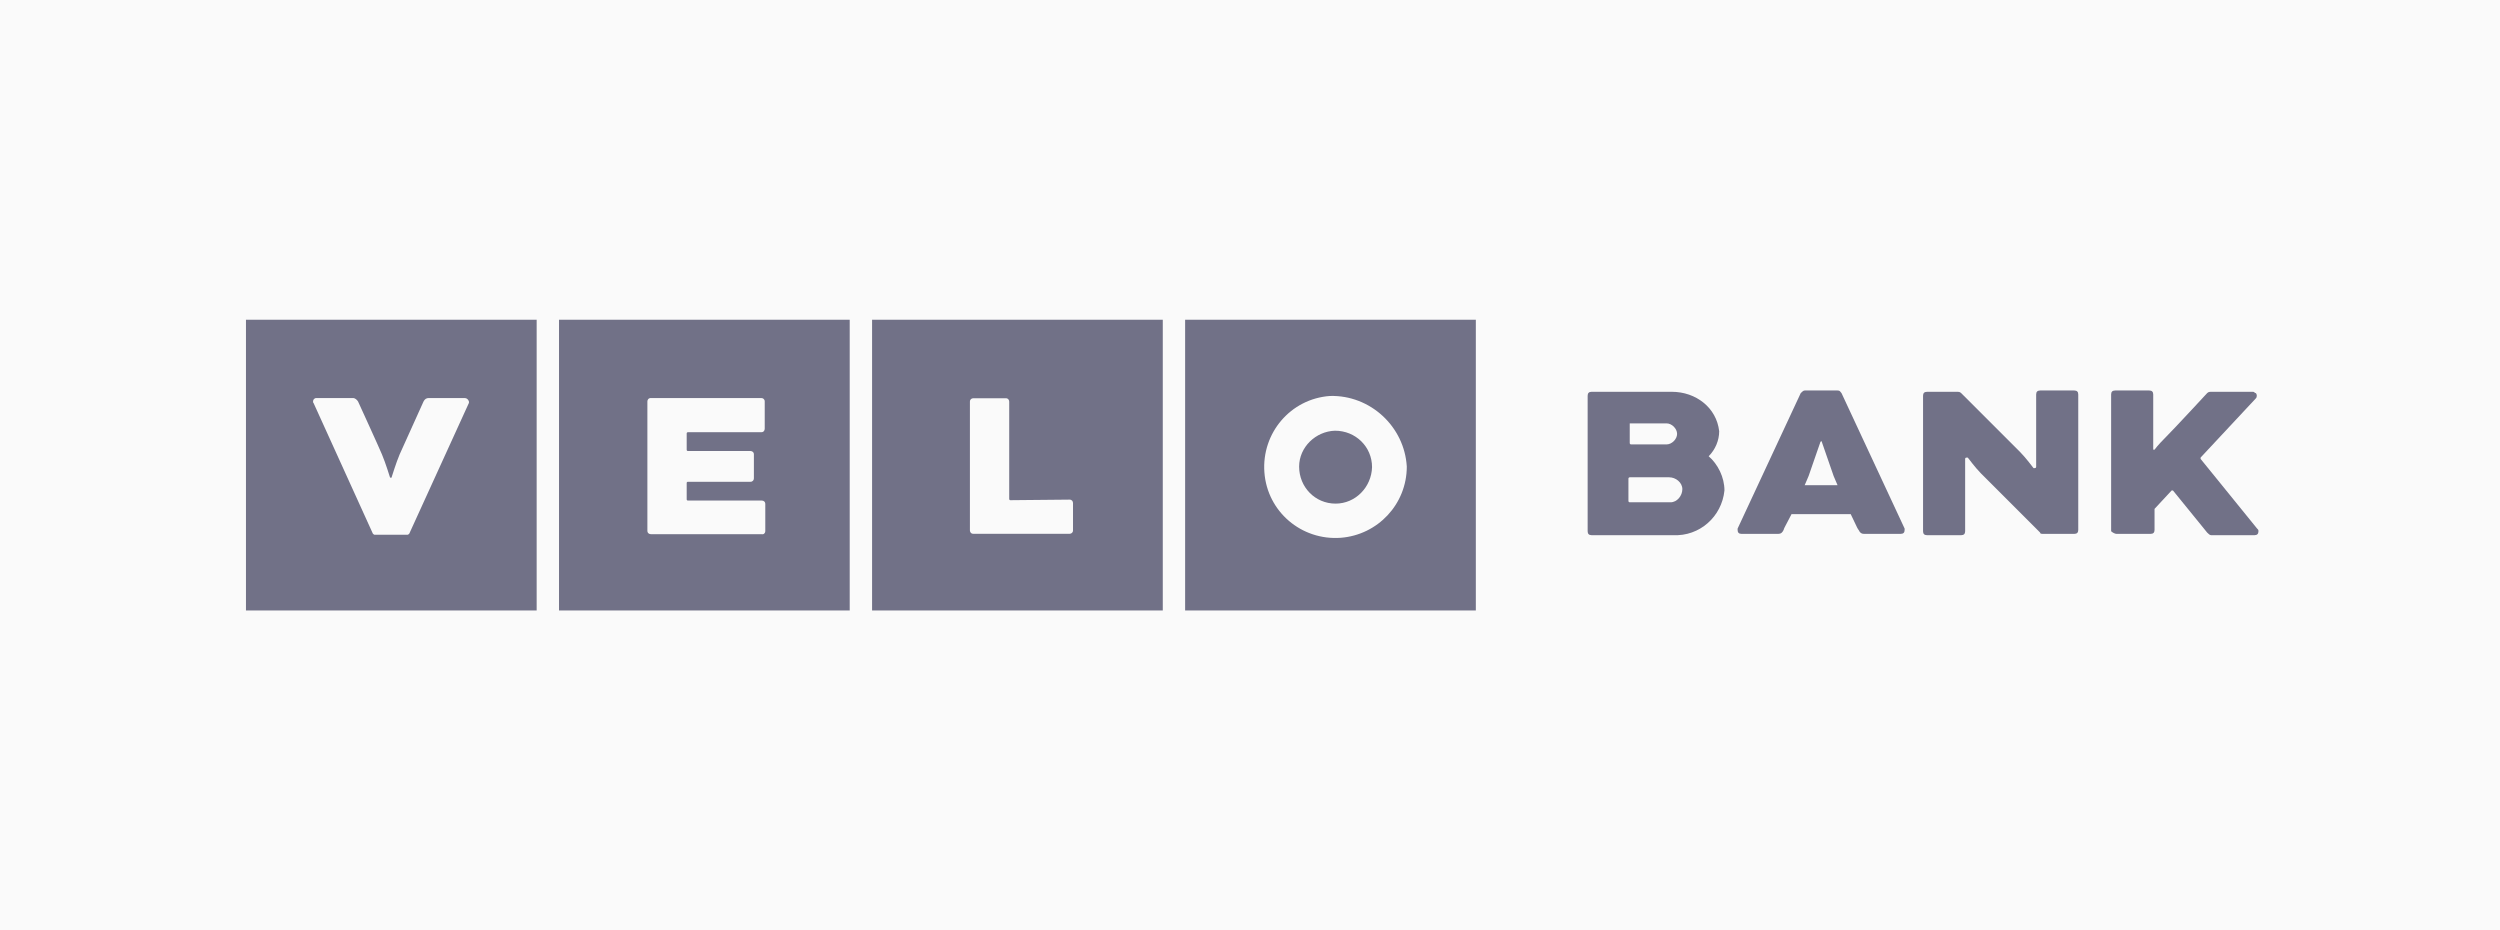 <svg width="172" height="64" viewBox="0 0 172 64" fill="none" xmlns="http://www.w3.org/2000/svg">
<rect width="172" height="64" fill="#000028" fill-opacity="0.02"/>
<path fill-rule="evenodd" clip-rule="evenodd" d="M16.922 22H36.922V42H16.922V22ZM28.043 36.79C28.082 36.79 28.121 36.751 28.16 36.712L32.236 27.777C32.314 27.66 32.236 27.503 32.118 27.424C32.098 27.424 32.079 27.415 32.059 27.405C32.04 27.395 32.02 27.385 32 27.385H29.492C29.336 27.385 29.218 27.464 29.14 27.62C29.14 27.62 27.651 30.912 27.494 31.265C27.259 31.814 26.945 32.832 26.945 32.832C26.945 32.871 26.906 32.871 26.867 32.871L26.828 32.832C26.828 32.832 26.514 31.814 26.279 31.265C26.122 30.873 24.633 27.62 24.633 27.62C24.555 27.503 24.437 27.385 24.281 27.385H21.773C21.616 27.385 21.538 27.503 21.538 27.62C21.538 27.66 21.538 27.699 21.577 27.738L25.652 36.712C25.691 36.751 25.73 36.79 25.77 36.79H28.043Z" fill="#000028" fill-opacity="0.55"/>
<path fill-rule="evenodd" clip-rule="evenodd" d="M38.46 22H58.46V42H38.46V22ZM52.652 36.555V34.674C52.652 34.517 52.535 34.439 52.417 34.439H47.323C47.283 34.439 47.244 34.4 47.244 34.361V33.224C47.244 33.185 47.283 33.146 47.323 33.146H51.633C51.79 33.146 51.868 33.028 51.868 32.911V31.265C51.868 31.108 51.751 31.03 51.633 31.03H47.323C47.283 31.03 47.244 30.991 47.244 30.951V29.815C47.244 29.776 47.283 29.736 47.323 29.736H52.378C52.535 29.736 52.613 29.619 52.613 29.501V27.62C52.613 27.464 52.495 27.385 52.378 27.385H44.776C44.619 27.385 44.54 27.503 44.54 27.62V36.516C44.54 36.673 44.658 36.751 44.776 36.751H52.417C52.535 36.79 52.652 36.673 52.652 36.555Z" fill="#000028" fill-opacity="0.55"/>
<path fill-rule="evenodd" clip-rule="evenodd" d="M79.999 22H59.999V42H79.999V22ZM73.823 34.609C73.823 34.492 73.745 34.374 73.588 34.374L69.512 34.413C69.473 34.413 69.434 34.374 69.434 34.335V27.634C69.434 27.516 69.356 27.399 69.199 27.399H66.965C66.848 27.399 66.73 27.477 66.73 27.634V36.49C66.73 36.608 66.808 36.725 66.965 36.725H73.588C73.705 36.725 73.823 36.647 73.823 36.49V34.609Z" fill="#000028" fill-opacity="0.55"/>
<path d="M91.888 34.649C90.478 34.649 89.38 33.513 89.38 32.102C89.38 30.77 90.517 29.672 91.849 29.633C93.26 29.633 94.397 30.73 94.397 32.141C94.357 33.513 93.26 34.649 91.888 34.649Z" fill="#000028" fill-opacity="0.55"/>
<path fill-rule="evenodd" clip-rule="evenodd" d="M81.537 22H101.537V42H81.537V22ZM91.497 27.243C88.793 27.439 86.794 29.79 86.99 32.494C87.186 35.198 89.537 37.196 92.241 37C94.788 36.804 96.787 34.688 96.787 32.102C96.63 29.359 94.279 27.164 91.497 27.243Z" fill="#000028" fill-opacity="0.55"/>
<path fill-rule="evenodd" clip-rule="evenodd" d="M126.696 27.047L131.039 36.368V36.459C131.039 36.64 130.949 36.73 130.768 36.73H128.234C128.053 36.73 127.963 36.64 127.872 36.459C127.816 36.403 127.726 36.209 127.601 35.94C127.523 35.775 127.433 35.58 127.329 35.373H123.257C123.153 35.58 123.05 35.774 122.961 35.94C122.818 36.209 122.714 36.403 122.714 36.459C122.623 36.64 122.533 36.73 122.352 36.73H119.818C119.637 36.73 119.547 36.64 119.547 36.459V36.368L123.89 27.047C123.981 26.957 124.071 26.866 124.162 26.866H126.424C126.557 26.866 126.592 26.915 126.637 26.976C126.654 26.999 126.671 27.023 126.696 27.047ZM124.298 33.065C124.252 33.178 124.207 33.291 124.162 33.382H126.424C126.379 33.291 126.334 33.178 126.288 33.065C126.243 32.952 126.198 32.839 126.153 32.748L125.338 30.396C125.338 30.305 125.248 30.396 125.248 30.396L124.433 32.748C124.388 32.839 124.343 32.952 124.298 33.065Z" fill="#000028" fill-opacity="0.55"/>
<path d="M147.961 36.73H145.608C145.518 36.73 145.337 36.64 145.246 36.549V27.138C145.246 26.957 145.337 26.866 145.518 26.866H147.87C148.051 26.866 148.142 26.957 148.142 27.138V30.939H148.232C148.232 30.939 148.413 30.667 149.047 30.034C149.68 29.4 151.852 27.047 151.852 27.047C151.943 26.957 152.033 26.957 152.124 26.957H155.02C155.065 26.957 155.087 26.979 155.11 27.002C155.133 27.025 155.155 27.047 155.201 27.047C155.291 27.138 155.291 27.319 155.201 27.409L151.4 31.482V31.572L155.291 36.368C155.343 36.42 155.365 36.443 155.375 36.469C155.382 36.489 155.382 36.511 155.382 36.549C155.382 36.73 155.291 36.821 155.11 36.821H152.124C152.033 36.821 151.943 36.73 151.852 36.64L149.499 33.744H149.409L148.232 35.011V36.459C148.232 36.64 148.142 36.73 147.961 36.73Z" fill="#000028" fill-opacity="0.55"/>
<path d="M140.631 36.73H142.713C142.894 36.73 142.984 36.64 142.984 36.459V27.138C142.984 26.957 142.894 26.866 142.713 26.866H140.36C140.179 26.866 140.088 26.957 140.088 27.138V32.115C140.088 32.115 140.088 32.206 139.998 32.206H139.907C139.907 32.206 139.364 31.482 139.002 31.119L134.93 27.047C134.84 26.957 134.749 26.957 134.659 26.957H132.577C132.396 26.957 132.306 27.047 132.306 27.228V36.549C132.306 36.73 132.396 36.821 132.577 36.821H134.93C135.111 36.821 135.202 36.73 135.202 36.549V31.572C135.202 31.572 135.202 31.482 135.292 31.482H135.383C135.383 31.482 135.926 32.206 136.288 32.568L140.36 36.64C140.36 36.73 140.45 36.73 140.631 36.73Z" fill="#000028" fill-opacity="0.55"/>
<path fill-rule="evenodd" clip-rule="evenodd" d="M118.28 29.671C118.28 30.304 118.009 30.938 117.556 31.39C118.19 31.933 118.642 32.838 118.642 33.743C118.461 35.553 116.923 36.91 115.113 36.82H109.502C109.321 36.82 109.23 36.73 109.23 36.548V27.227C109.23 27.046 109.321 26.956 109.502 26.956H115.022C116.672 26.956 118.099 28.042 118.28 29.671ZM114.66 29.128L112.126 29.128V30.485C112.126 30.576 112.217 30.576 112.217 30.576H114.66C115.022 30.576 115.384 30.214 115.384 29.852C115.384 29.49 115.022 29.128 114.66 29.128ZM112.126 34.558H114.932C115.384 34.558 115.746 34.105 115.746 33.653C115.746 33.2 115.294 32.838 114.841 32.838H112.126C112.036 32.838 112.036 32.929 112.036 32.929V34.467C112.036 34.558 112.126 34.558 112.126 34.558Z" fill="#000028" fill-opacity="0.55"/>
</svg>
